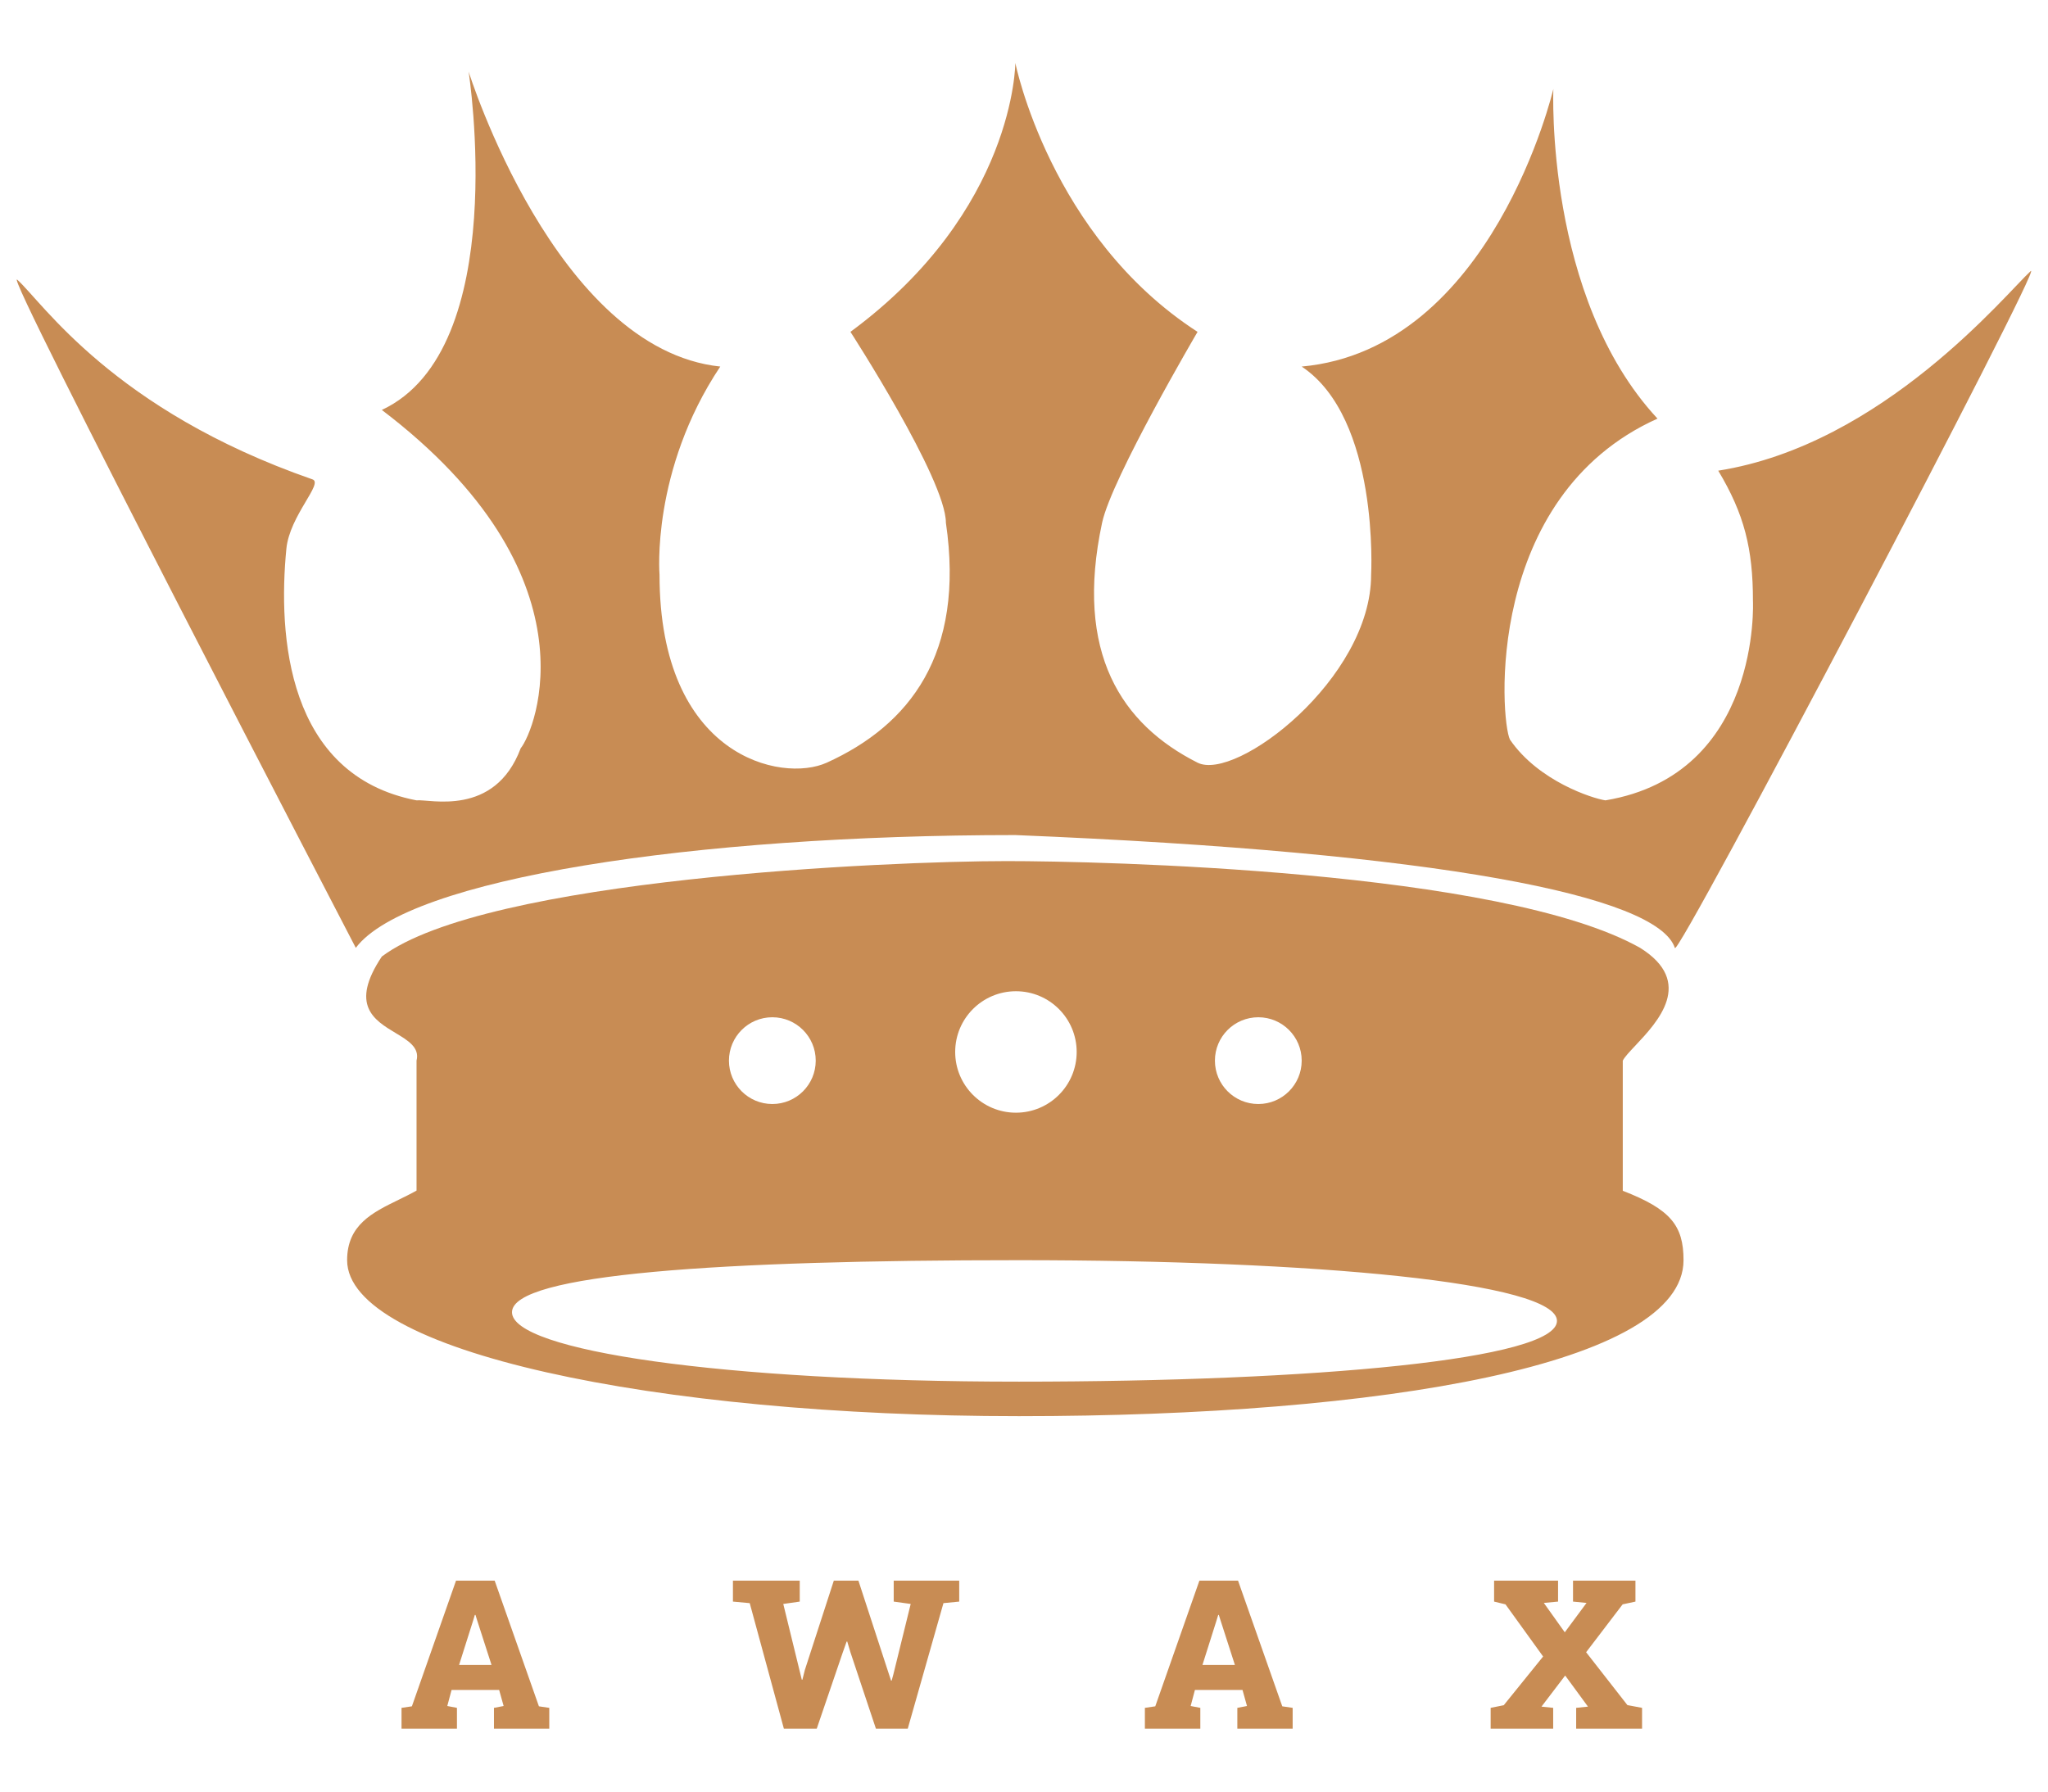 <svg width="80" height="70" viewBox="0 0 118 96" fill="none" xmlns="http://www.w3.org/2000/svg">
<path fill-rule="evenodd" clip-rule="evenodd" d="M97 69C97 75 79.695 77.989 58.708 77.989C37.721 77.989 20 74.247 20 69C20 66.967 21.455 66.257 22.966 65.519C23.313 65.349 23.664 65.178 24 64.989V57.5C24.188 56.747 23.526 56.348 22.787 55.904C21.563 55.167 20.13 54.305 22 51.5C28 47 51.232 46 58 46C63.3 46 86.5 46.5 94.5 51C97.665 52.978 95.508 55.27 94.222 56.636C93.883 56.996 93.604 57.291 93.5 57.5V65C96.253 66.067 97 67 97 69ZM62.035 57C62.035 58.933 60.468 60.5 58.535 60.5C56.602 60.5 55.035 58.933 55.035 57C55.035 55.067 56.602 53.5 58.535 53.5C60.468 53.5 62.035 55.067 62.035 57ZM72.5 60C73.881 60 75 58.881 75 57.5C75 56.119 73.881 55 72.5 55C71.119 55 70 56.119 70 57.5C70 58.881 71.119 60 72.5 60ZM47 57.5C47 58.881 45.881 60 44.5 60C43.119 60 42 58.881 42 57.5C42 56.119 43.119 55 44.5 55C45.881 55 47 56.119 47 57.5ZM58.708 76C75.829 76 89.708 74.709 89.708 72.5C89.708 70.291 75.829 69 58.708 69C41.587 69 29.5 69.791 29.5 72C29.5 74.209 41.587 76 58.708 76Z" fill="#C88C54"/>
<path d="M96.5 51C96.5 51.949 117.951 11.13 117 12C115.602 13.278 108.5 22 99 23.5C100.5 26 101 28 101 31C101 31 101.5 41 92.5 42.5C91.752 42.388 88.643 41.395 87 39C86.441 37.882 85.5 25 95.5 20.5C89 13.5 89.5 1.5 89.5 1.5C89.5 1.5 86 16.5 75 17.5C79.5 20.5 79 29.5 79 29.5C79 35.5 71.203 41.44 69 40.328C64.631 38.124 61.89 34.015 63.5 26.5C64.052 23.924 69 15.5 69 15.5C60.5 10 58.5 1.14441e-05 58.5 1.14441e-05C58.5 1.14441e-05 58.5 8.5 49 15.5C49 15.5 54.5 24 54.5 26.5C55.611 34.094 52.387 38.172 47.636 40.328C45.034 41.51 38 40 38 29.5C38 29.5 37.5 23.5 41.5 17.5C32 16.5 27 0.5 27 0.5C27 0.5 29.5 16.5 22 20C34.5 29.5 30.845 38.458 30 39.5C28.5 43.5 24.715 42.409 24 42.5C16.502 41.057 16.013 32.961 16.5 28C16.688 26.086 18.664 24.213 18 24C6.5 20 2.434 13.778 1 12.5C0.024 11.63 20.5 51 20.5 51C23.5 47 40 44.5 58.5 44.5C83 45.5 95.5 48 96.5 51Z" fill="#C88C54"/>
<path d="M26.328 94.799V96H23.135V94.799L23.732 94.711L26.275 87.469H28.502L31.051 94.711L31.648 94.799V96H28.461V94.799L29.018 94.693L28.76 93.768H26.018L25.771 94.693L26.328 94.799ZM27.359 89.443L27.26 89.772L26.451 92.326H28.32L27.488 89.742L27.395 89.443H27.359ZM48.552 91.623L47.058 96H45.165L43.197 88.764L42.23 88.676V87.469H46.079V88.676L45.13 88.811L46.197 93.176H46.232L46.372 92.619L48.042 87.469H49.46L51.218 92.859L51.341 93.228H51.376L51.476 92.859L52.472 88.811L51.493 88.676V87.469H55.267V88.676L54.359 88.764L52.302 96H50.468L48.997 91.588L48.816 90.978H48.781L48.552 91.623ZM69.159 94.799V96H65.965V94.799L66.563 94.711L69.106 87.469H71.333L73.881 94.711L74.479 94.799V96H71.292V94.799L71.848 94.693L71.59 93.768H68.848L68.602 94.693L69.159 94.799ZM70.19 89.443L70.09 89.772L69.282 92.326H71.151L70.319 89.742L70.225 89.443H70.19ZM89.49 94.799V96H85.887V94.799L86.642 94.647L88.91 91.84L86.742 88.834L86.086 88.676V87.469H89.771V88.676L88.951 88.752L90.158 90.445L91.412 88.752L90.633 88.676V87.469H94.23V88.676L93.492 88.834L91.388 91.594L93.767 94.641L94.611 94.799V96H90.814V94.799L91.494 94.728L90.181 92.936L88.816 94.728L89.49 94.799Z" fill="#C88C54"/>
</svg>
